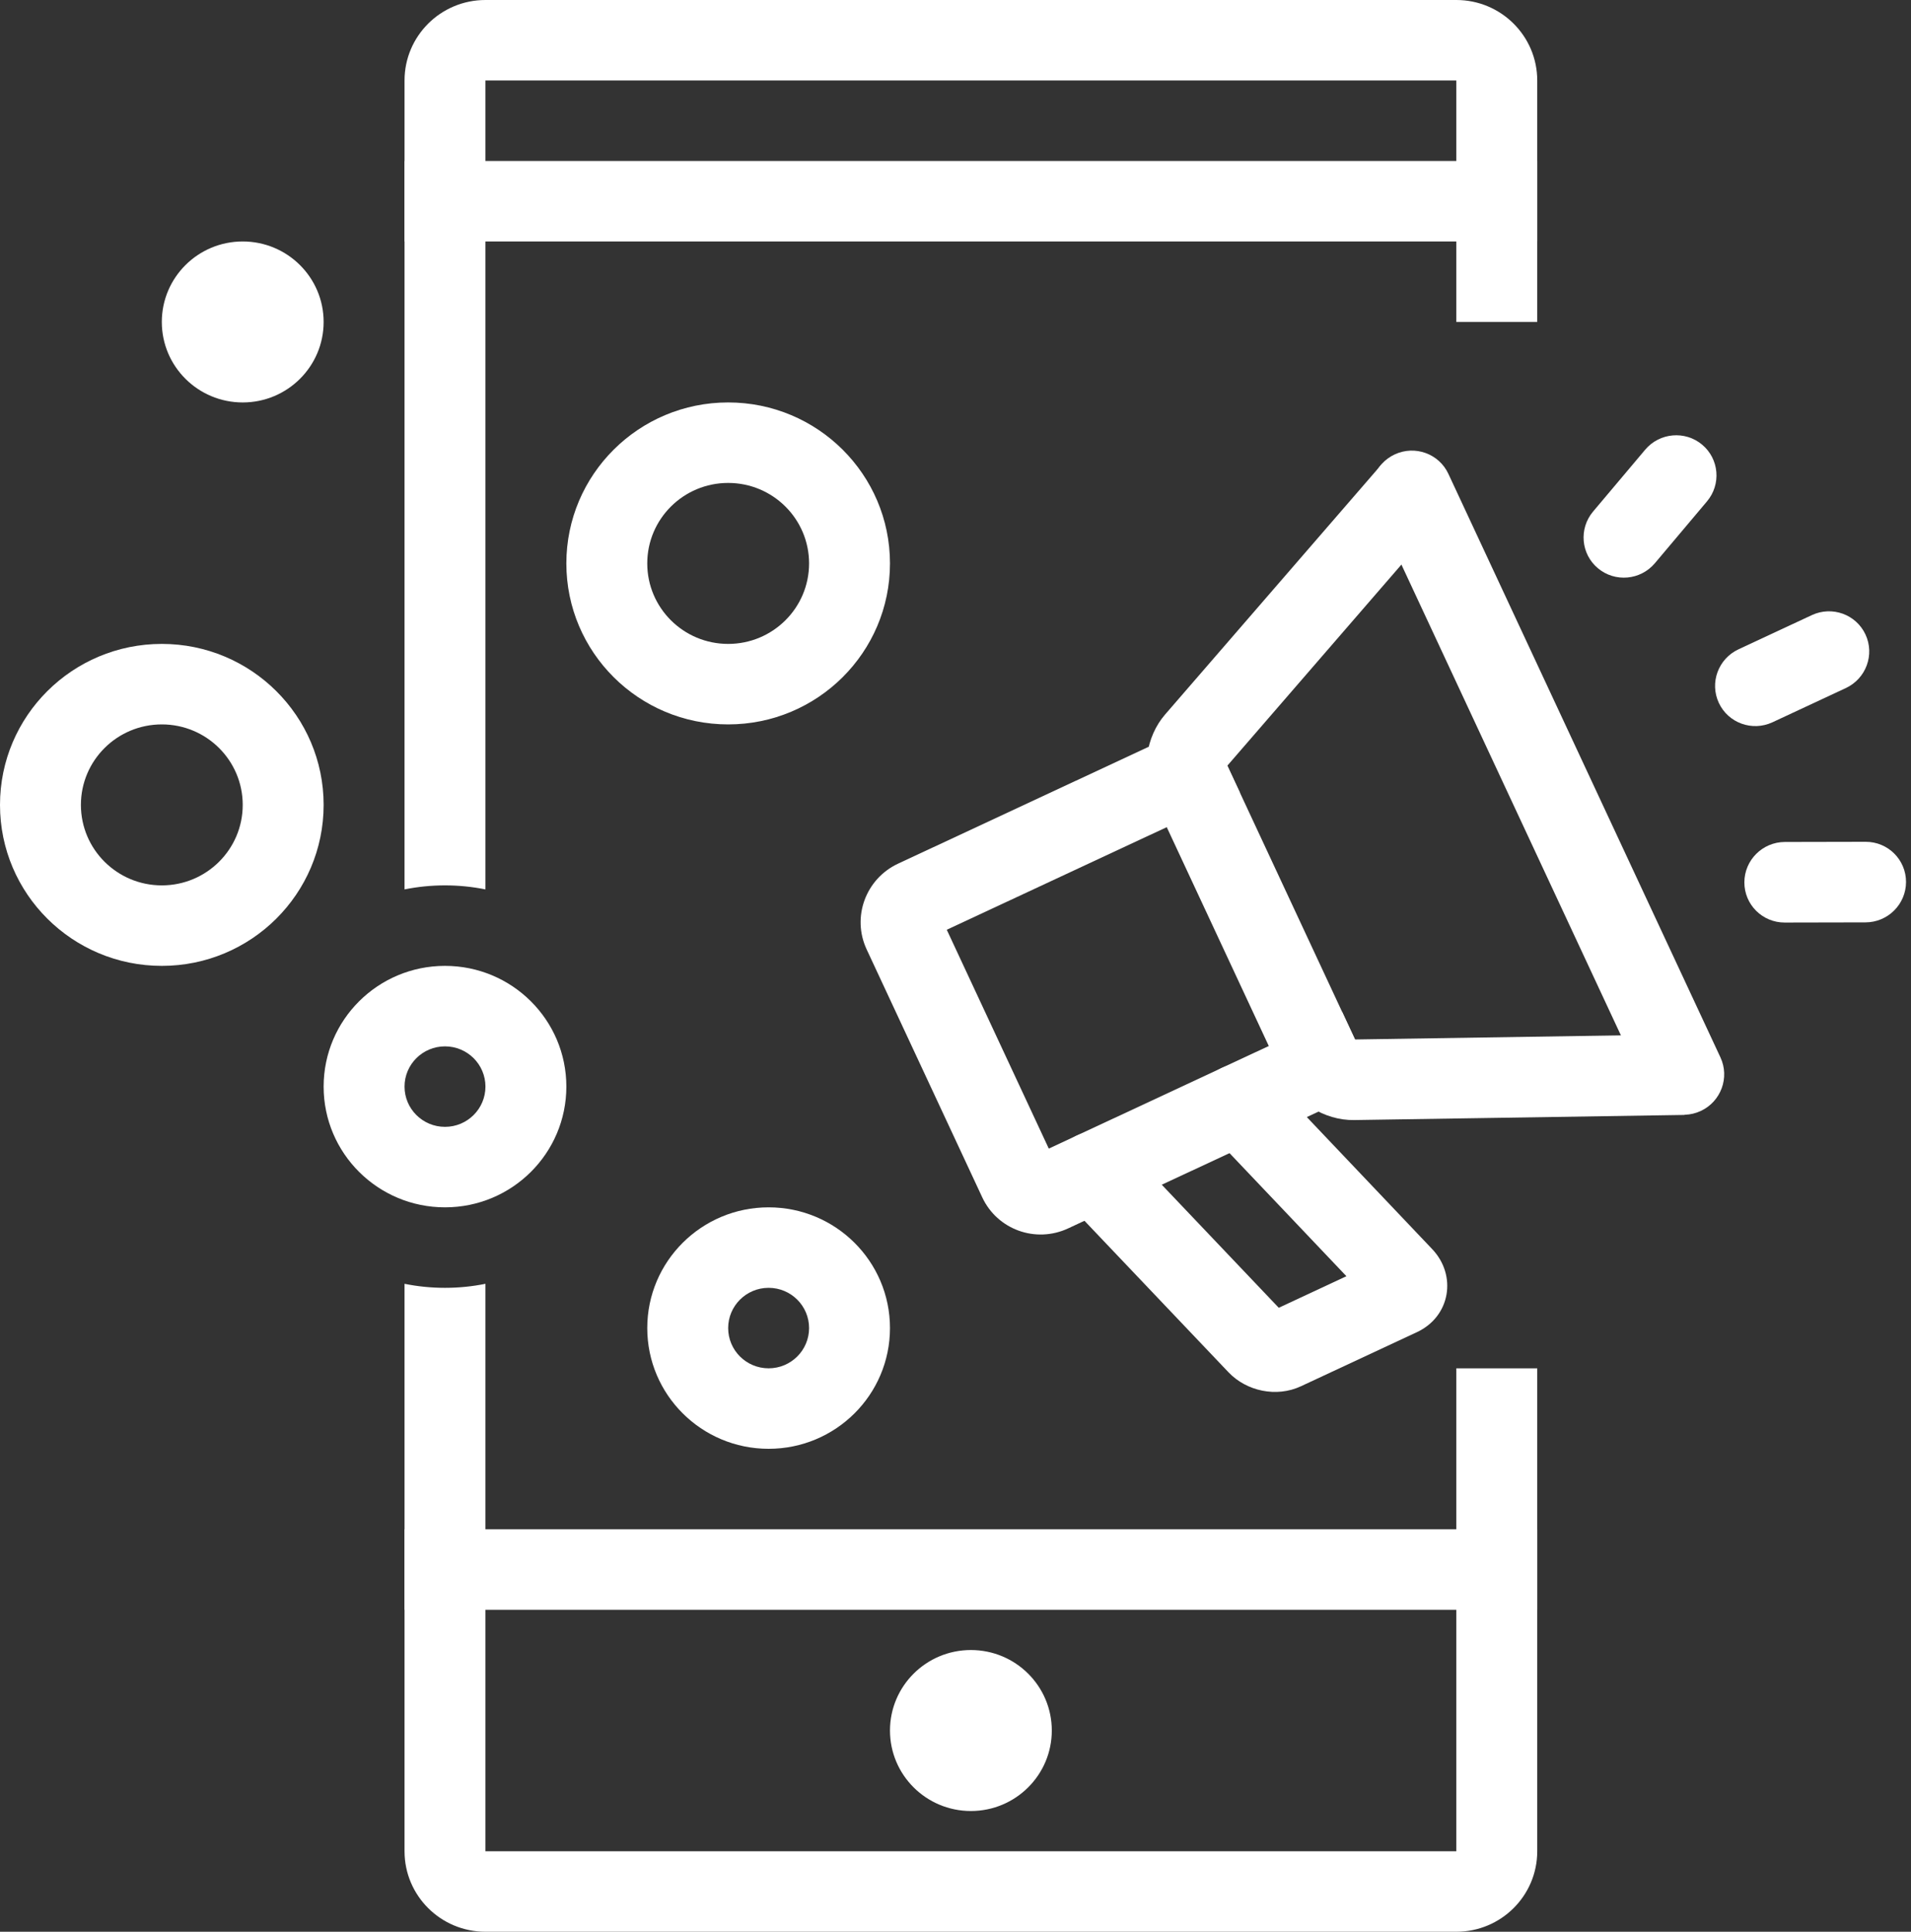 <?xml version="1.0" encoding="UTF-8"?>
<svg width="375px" height="379px" viewBox="0 0 375 379" version="1.1" xmlns="http://www.w3.org/2000/svg" xmlns:xlink="http://www.w3.org/1999/xlink">
    <rect x="0" y="0" width="375" height="379" fill="#333333" stroke="none"/>
    <!-- Generator: Sketch 52.6 (67491) - http://www.bohemiancoding.com/sketch -->
    <title>noun_marketing_1193268</title>
    <desc>Created with Sketch.</desc>
    <g id="Page-1" stroke="none" stroke-width="1" fill="none" fill-rule="evenodd">
        <g id="Artboard-Copy-8" transform="translate(-1181, -11540)" fill="#FFFFFF">
            <g id="Group-8" transform="translate(1064, 11540)">
                <g id="noun_marketing_1193268" transform="translate(117, 0)">
                    <g id="Group">
                        <g>
                            <g>
                                <ellipse id="Oval" cx="47.63" cy="63.167" rx="15.877" ry="15.792"></ellipse>
                                <path d="M150.828,284.25 C137.675,284.25 127.013,273.645 127.013,260.562 C127.013,247.48 137.675,236.875 150.828,236.875 C163.981,236.875 174.643,247.48 174.643,260.562 C174.643,273.645 163.981,284.25 150.828,284.25 Z M150.828,268.458 C155.212,268.458 158.766,264.923 158.766,260.562 C158.766,256.202 155.212,252.667 150.828,252.667 C146.444,252.667 142.89,256.202 142.89,260.562 C142.89,264.923 146.444,268.458 150.828,268.458 Z" id="Shape" fill-rule="nonzero"></path>
                                <path d="M87.322,236.875 C74.169,236.875 63.507,226.27 63.507,213.188 C63.507,200.105 74.169,189.5 87.322,189.5 C100.474,189.5 111.137,200.105 111.137,213.188 C111.137,226.27 100.474,236.875 87.322,236.875 Z M87.322,221.083 C91.706,221.083 95.26,217.548 95.26,213.188 C95.26,208.827 91.706,205.292 87.322,205.292 C82.937,205.292 79.383,208.827 79.383,213.188 C79.383,217.548 82.937,221.083 87.322,221.083 Z" id="Shape" fill-rule="nonzero"></path>
                                <path d="M142.89,142.125 C125.353,142.125 111.137,127.985 111.137,110.542 C111.137,93.099 125.353,78.958 142.89,78.958 C160.427,78.958 174.643,93.099 174.643,110.542 C174.643,127.985 160.427,142.125 142.89,142.125 Z M142.89,126.333 C151.658,126.333 158.766,119.263 158.766,110.542 C158.766,101.82 151.658,94.75 142.89,94.75 C134.121,94.75 127.013,101.82 127.013,110.542 C127.013,119.263 134.121,126.333 142.89,126.333 Z" id="Shape" fill-rule="nonzero"></path>
                                <path d="M31.753,189.5 C14.216,189.5 0,175.36 0,157.917 C0,140.474 14.216,126.333 31.753,126.333 C49.29,126.333 63.507,140.474 63.507,157.917 C63.507,175.36 49.29,189.5 31.753,189.5 Z M31.753,173.708 C40.522,173.708 47.63,166.638 47.63,157.917 C47.63,149.195 40.522,142.125 31.753,142.125 C22.985,142.125 15.877,149.195 15.877,157.917 C15.877,166.638 22.985,173.708 31.753,173.708 Z" id="Shape" fill-rule="nonzero"></path>
                                <g transform="translate(79.383, 0)">
                                    <path d="M-8.32667268e-16,174.498 L1.15059643e-14,15.792 C1.04321415e-14,7.07 7.108,1.60211295e-15 15.877,0 L206.396,0 C215.165,-1.60211295e-15 222.273,7.07 222.273,15.792 L222.273,63.167 L206.396,63.167 L206.396,15.792 L15.877,15.792 L15.877,174.498 C13.312,173.98 10.657,173.708 7.938,173.708 C5.22,173.708 2.565,173.98 -8.32667268e-16,174.498 Z M-8.32667268e-16,251.877 L1.23872951e-14,363.208 C1.34611179e-14,371.93 7.108,379 15.877,379 L206.396,379 C215.165,379 222.273,371.93 222.273,363.208 L222.273,268.458 L206.396,268.458 L206.396,363.208 L15.877,363.208 L15.877,251.877 C13.312,252.395 10.657,252.667 7.938,252.667 C5.22,252.667 2.565,252.395 -8.32667268e-16,251.877 Z" id="Shape" fill-rule="nonzero"></path>
                                    <rect id="Rectangle" x="0" y="300.042" width="222.273" height="15.792"></rect>
                                    <rect id="Rectangle" x="0" y="31.583" width="222.273" height="15.792"></rect>
                                    <ellipse id="Oval" cx="111.137" cy="339.521" rx="15.877" ry="15.792"></ellipse>
                                </g>
                                <g transform="translate(277.206, 174.68) rotate(-25) translate(-277.206, -174.68) translate(175.206, 95.68)" id="Path">
                                    <path d="M43.577,142.125 L29.483,100.145 C28.094,96.009 23.598,93.775 19.439,95.157 C15.281,96.538 13.035,101.011 14.424,105.147 L29.285,149.413 C30.927,154.302 35.732,157.917 40.982,157.917 L66.117,157.917 C73.406,157.917 77.983,151.14 75.73,144.416 L60.895,100.149 C59.509,96.012 55.013,93.776 50.854,95.155 C46.695,96.534 44.447,101.006 45.833,105.143 L58.227,142.125 L43.577,142.125 Z"></path>
                                    <path d="M15.877,94.75 L15.877,47.375 L79.383,47.375 L79.383,31.583 L12.712,31.583 C5.689,31.583 3.73034936e-14,37.222 3.73034936e-14,44.227 L3.73034936e-14,97.898 C3.73034936e-14,104.883 5.669,110.542 12.712,110.542 L79.383,110.542 L79.383,94.75 L15.877,94.75 Z"></path>
                                    <path d="M79.383,100.739 L138.209,127.069 L131.694,141.469 L72.552,114.998 C67.192,112.599 63.507,106.837 63.507,101.068 L63.507,41.136 C63.507,35.288 67.265,29.573 72.552,27.206 L131.694,0.735 L138.209,15.136 L79.383,41.466 L79.383,100.739 Z"></path>
                                    <path d="M127.013,7.896 L127.013,134.229 C127.013,138.59 130.567,142.125 134.951,142.125 C139.336,142.125 142.89,138.59 142.89,134.229 L142.89,7.896 C142.89,3.535 139.336,-2.84217094e-13 134.951,-2.84217094e-13 C130.567,-2.84217094e-13 127.013,3.535 127.013,7.896 Z"></path>
                                    <path d="M179.935,78.958 L195.812,78.958 C200.196,78.958 203.75,75.423 203.75,71.062 C203.75,66.702 200.196,63.167 195.812,63.167 L179.935,63.167 C175.551,63.167 171.997,66.702 171.997,71.062 C171.997,75.423 175.551,78.958 179.935,78.958 Z"></path>
                                    <path d="M172.208,40.922 L186.597,34.249 C190.571,32.406 192.29,27.708 190.437,23.756 C188.584,19.803 183.861,18.094 179.887,19.936 L165.498,26.61 C161.525,28.453 159.806,33.151 161.659,37.103 C163.512,41.056 168.235,42.765 172.208,40.922 Z"></path>
                                    <path d="M165.499,115.582 L179.888,122.256 C183.862,124.099 188.585,122.389 190.438,118.437 C192.29,114.485 190.571,109.787 186.598,107.944 L172.209,101.27 C168.235,99.427 163.512,101.137 161.659,105.089 C159.806,109.042 161.525,113.739 165.499,115.582 Z"></path>
                                </g>
                            </g>
                        </g>
                    </g>
                </g>
            </g>
        </g>
    </g>
</svg>